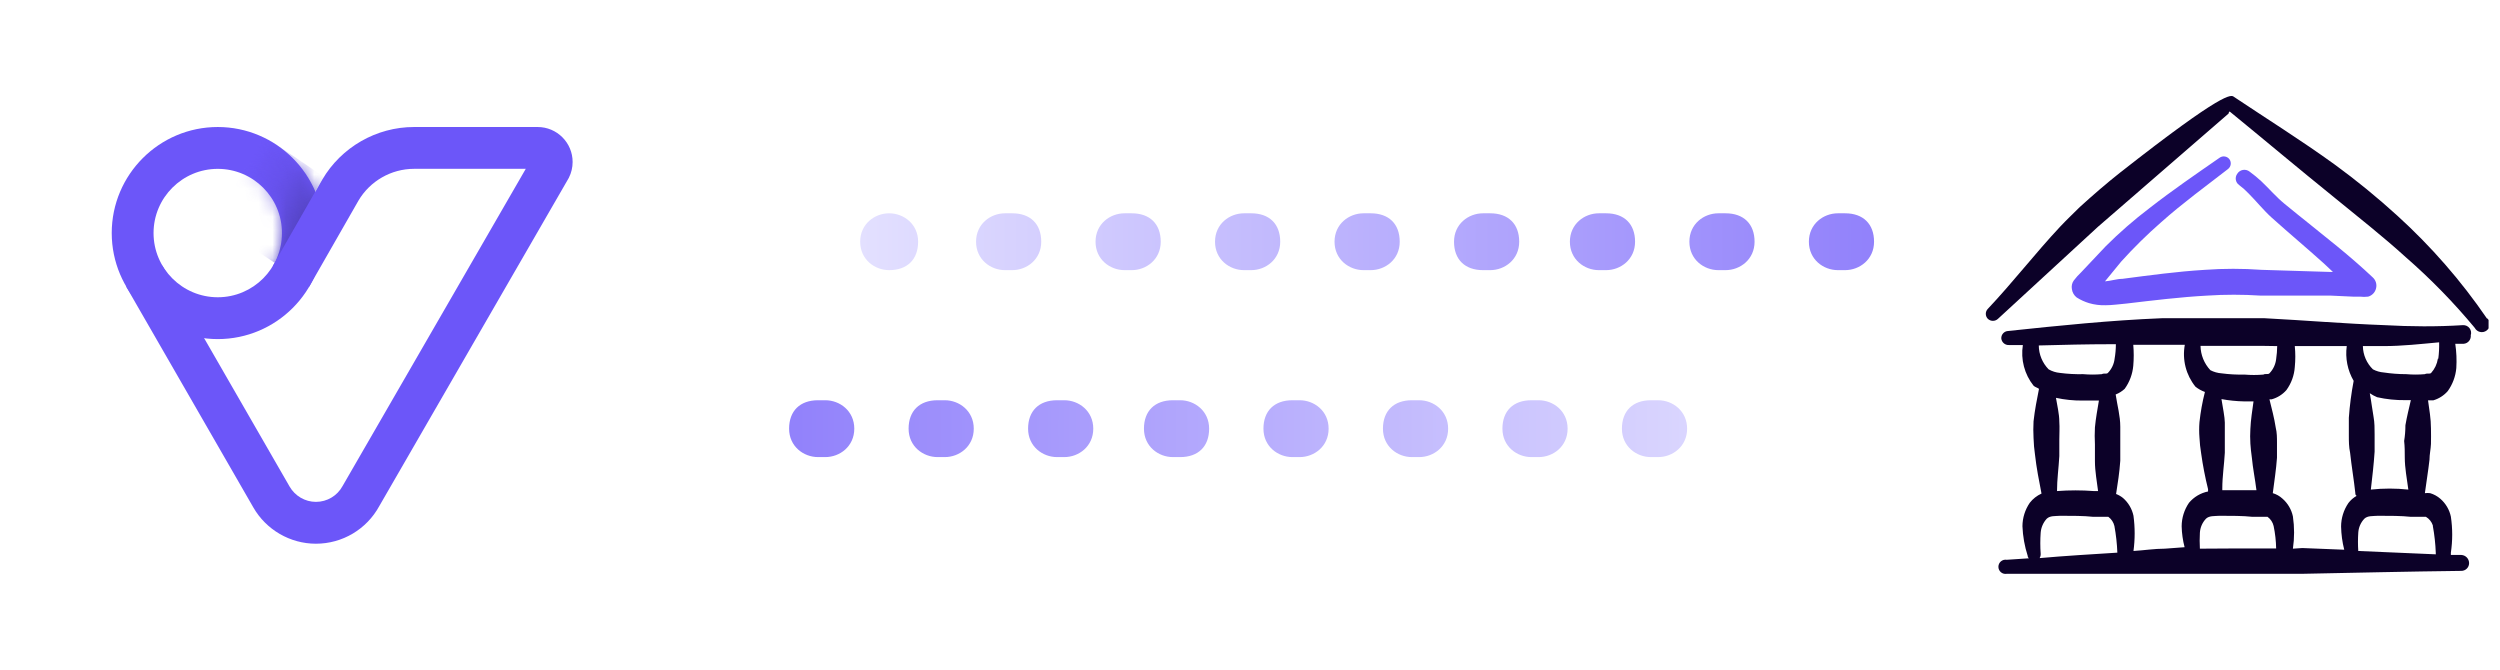 <svg width="179" height="48" viewBox="0 0 179 48" fill="none" xmlns="http://www.w3.org/2000/svg">
<path d="M22.62 38.93C20.774 38.93 19.055 37.933 18.137 36.329L9.031 20.516L11.625 19.021L20.735 34.837C21.124 35.514 21.846 35.934 22.622 35.934C23.421 35.934 24.154 35.496 24.533 34.792L24.555 34.754L37.645 12.088H29.644C28.015 12.088 26.491 12.961 25.664 14.367L22.139 20.525L19.539 19.038L23.075 12.86C24.436 10.536 26.952 9.094 29.643 9.094H38.496C39.877 9.094 41 10.217 41 11.598C41 11.988 40.907 12.378 40.732 12.725L40.691 12.799L27.157 36.235C26.25 37.898 24.515 38.93 22.62 38.93Z" fill="#6C56F9"/>
<path d="M15.592 24.279C11.406 24.279 8 20.872 8 16.685C8 12.498 11.406 9.094 15.592 9.094C19.777 9.094 23.185 12.5 23.185 16.685C23.185 20.871 19.779 24.279 15.592 24.279ZM15.592 12.09C13.057 12.09 10.994 14.152 10.994 16.687C10.994 19.222 13.057 21.284 15.592 21.284C18.126 21.284 20.189 19.222 20.189 16.687C20.189 14.152 18.128 12.09 15.592 12.09Z" fill="#6C56F9"/>
<mask id="mask0_1208_9085" style="mask-type:alpha" maskUnits="userSpaceOnUse" x="8" y="9" width="16" height="16">
<path d="M15.592 24.279C11.406 24.279 8 20.872 8 16.685C8 12.498 11.406 9.094 15.592 9.094C19.777 9.094 23.185 12.5 23.185 16.685C23.185 20.871 19.779 24.279 15.592 24.279ZM15.592 12.09C13.057 12.09 10.994 14.152 10.994 16.687C10.994 19.222 13.057 21.284 15.592 21.284C18.126 21.284 20.189 19.222 20.189 16.687C20.189 14.152 18.128 12.09 15.592 12.09Z" fill="#6C56F9"/>
</mask>
<g mask="url(#mask0_1208_9085)">
<path d="M23.182 12.656L19.66 18.813L15.289 15.899L18.824 9.72C18.879 9.729 23.196 12.656 23.182 12.656Z" fill="url(#paint0_linear_1208_9085)"/>
</g>
<path d="M67.648 32.728H67.13C66.093 32.728 65.056 31.965 65.056 30.693C65.056 29.421 65.834 28.657 67.13 28.657H67.648C68.685 28.657 69.722 29.421 69.722 30.693C69.722 31.965 68.685 32.728 67.648 32.728Z" fill="url(#paint1_linear_1208_9085)"/>
<path d="M76.204 32.728H75.685C74.648 32.728 73.611 31.965 73.611 30.693C73.611 29.421 74.389 28.657 75.685 28.657H76.204C77.241 28.657 78.278 29.421 78.278 30.693C78.278 31.965 77.241 32.728 76.204 32.728Z" fill="url(#paint2_linear_1208_9085)"/>
<path d="M59.093 32.728H58.574C57.537 32.728 56.5 31.965 56.5 30.693C56.5 29.421 57.278 28.657 58.574 28.657H59.093C60.13 28.657 61.167 29.421 61.167 30.693C61.167 31.965 60.13 32.728 59.093 32.728Z" fill="url(#paint3_linear_1208_9085)"/>
<path d="M84.5 32.728H83.981C82.944 32.728 81.907 31.965 81.907 30.693C81.907 29.421 82.685 28.657 83.981 28.657H84.5C85.537 28.657 86.574 29.421 86.574 30.693C86.574 31.965 85.796 32.728 84.5 32.728Z" fill="url(#paint4_linear_1208_9085)"/>
<path d="M110.167 32.728H109.648C108.611 32.728 107.574 31.965 107.574 30.693C107.574 29.421 108.352 28.657 109.648 28.657H110.167C111.204 28.657 112.241 29.421 112.241 30.693C112.241 31.965 111.204 32.728 110.167 32.728Z" fill="url(#paint5_linear_1208_9085)"/>
<path d="M118.723 32.728H118.204C117.167 32.728 116.13 31.965 116.13 30.693C116.13 29.421 116.908 28.657 118.204 28.657H118.723C119.76 28.657 120.797 29.421 120.797 30.693C120.797 31.965 119.76 32.728 118.723 32.728Z" fill="url(#paint6_linear_1208_9085)"/>
<path d="M101.612 32.728H101.093C100.056 32.728 99.019 31.965 99.019 30.693C99.019 29.421 99.797 28.657 101.093 28.657H101.612C102.649 28.657 103.686 29.421 103.686 30.693C103.686 31.965 102.649 32.728 101.612 32.728Z" fill="url(#paint7_linear_1208_9085)"/>
<path d="M93.055 32.728H92.537C91.5 32.728 90.463 31.965 90.463 30.693C90.463 29.421 91.24 28.657 92.537 28.657H93.055C94.092 28.657 95.129 29.421 95.129 30.693C95.129 31.965 94.092 32.728 93.055 32.728Z" fill="url(#paint8_linear_1208_9085)"/>
<path d="M123.034 19.342H123.552C124.59 19.342 125.627 18.579 125.627 17.307C125.627 16.035 124.849 15.272 123.552 15.272H123.034C121.997 15.272 120.96 16.035 120.96 17.307C120.96 18.579 121.997 19.342 123.034 19.342Z" fill="url(#paint9_linear_1208_9085)"/>
<path d="M114.478 19.342H114.997C116.034 19.342 117.071 18.579 117.071 17.307C117.071 16.035 116.293 15.272 114.997 15.272H114.478C113.441 15.272 112.404 16.035 112.404 17.307C112.404 18.579 113.441 19.342 114.478 19.342Z" fill="url(#paint10_linear_1208_9085)"/>
<path d="M131.59 19.342H132.108C133.145 19.342 134.182 18.579 134.182 17.307C134.182 16.035 133.404 15.272 132.108 15.272H131.59C130.553 15.272 129.516 16.035 129.516 17.307C129.516 18.579 130.553 19.342 131.59 19.342Z" fill="url(#paint11_linear_1208_9085)"/>
<path d="M106.182 19.342H106.701C107.738 19.342 108.775 18.579 108.775 17.307C108.775 16.035 107.997 15.272 106.701 15.272H106.182C105.145 15.272 104.108 16.035 104.108 17.307C104.108 18.579 104.886 19.342 106.182 19.342Z" fill="url(#paint12_linear_1208_9085)"/>
<path d="M80.515 19.342H81.034C82.071 19.342 83.108 18.579 83.108 17.307C83.108 16.035 82.33 15.272 81.034 15.272H80.515C79.478 15.272 78.441 16.035 78.441 17.307C78.441 18.579 79.478 19.342 80.515 19.342Z" fill="url(#paint13_linear_1208_9085)"/>
<path d="M71.96 19.342H72.478C73.515 19.342 74.552 18.579 74.552 17.307C74.552 16.035 73.775 15.272 72.478 15.272H71.96C70.923 15.272 69.886 16.035 69.886 17.307C69.886 18.579 70.923 19.342 71.96 19.342Z" fill="url(#paint14_linear_1208_9085)"/>
<path d="M89.07 19.342H89.589C90.626 19.342 91.663 18.579 91.663 17.307C91.663 16.035 90.885 15.272 89.589 15.272H89.07C88.033 15.272 86.996 16.035 86.996 17.307C86.996 18.579 88.033 19.342 89.07 19.342Z" fill="url(#paint15_linear_1208_9085)"/>
<path d="M97.627 19.342H98.145C99.183 19.342 100.22 18.579 100.22 17.307C100.22 16.035 99.442 15.272 98.145 15.272H97.627C96.59 15.272 95.553 16.035 95.553 17.307C95.553 18.579 96.59 19.342 97.627 19.342Z" fill="url(#paint16_linear_1208_9085)"/>
<path d="M63.663 19.342C64.96 19.342 65.737 18.579 65.737 17.307C65.737 16.035 64.7 15.272 63.663 15.272C62.626 15.272 61.589 16.035 61.589 17.307C61.589 18.579 62.626 19.342 63.663 19.342Z" fill="url(#paint17_linear_1208_9085)"/>
<g clip-path="url(#clip0_1208_9085)">
<path fill-rule="evenodd" clip-rule="evenodd" d="M154.752 15.9C156.252 14.565 157.932 13.335 159.522 12.105C159.628 12.024 159.699 11.905 159.718 11.774C159.738 11.642 159.705 11.508 159.627 11.4C159.547 11.294 159.428 11.223 159.296 11.204C159.164 11.184 159.03 11.217 158.922 11.295C157.257 12.45 155.547 13.62 153.912 14.895C152.801 15.737 151.748 16.654 150.762 17.64L149.007 19.5C148.816 19.679 148.64 19.875 148.482 20.085C148.419 20.173 148.374 20.273 148.351 20.378C148.328 20.484 148.327 20.594 148.347 20.7C148.362 20.818 148.401 20.931 148.46 21.034C148.519 21.137 148.598 21.228 148.692 21.3C148.968 21.474 149.266 21.61 149.577 21.705C149.957 21.816 150.352 21.866 150.747 21.855C151.242 21.855 151.722 21.78 152.247 21.735C154.152 21.51 156.102 21.27 158.037 21.165C159.306 21.082 160.579 21.082 161.847 21.165C162.522 21.165 163.182 21.165 163.872 21.165C164.862 21.165 165.837 21.165 166.872 21.165L168.477 21.24H168.972C169.167 21.263 169.363 21.263 169.557 21.24C169.697 21.2 169.824 21.124 169.925 21.018C170.025 20.913 170.095 20.782 170.127 20.64C170.161 20.5 170.157 20.354 170.115 20.217C170.073 20.079 169.994 19.956 169.887 19.86C169.077 19.095 168.222 18.36 167.382 17.67C166.122 16.635 164.832 15.63 163.557 14.58C162.972 14.1 162.462 13.5 161.907 12.975C161.641 12.729 161.36 12.498 161.067 12.285C161 12.232 160.923 12.195 160.84 12.175C160.757 12.154 160.671 12.152 160.587 12.168C160.504 12.183 160.424 12.216 160.354 12.265C160.285 12.314 160.226 12.377 160.182 12.45C160.139 12.511 160.108 12.58 160.091 12.653C160.075 12.726 160.072 12.802 160.085 12.875C160.098 12.949 160.125 13.02 160.164 13.083C160.204 13.147 160.256 13.202 160.317 13.245C160.565 13.43 160.795 13.635 161.007 13.86C161.562 14.415 162.072 15.06 162.657 15.585C163.872 16.68 165.132 17.73 166.347 18.825L167.037 19.47H166.797L161.922 19.32C160.574 19.222 159.22 19.222 157.872 19.32C155.877 19.44 153.912 19.71 151.962 19.965C151.572 19.965 151.137 20.115 150.717 20.145L151.872 18.735C152.775 17.733 153.737 16.787 154.752 15.9Z" fill="#6C56F9"/>
<path fill-rule="evenodd" clip-rule="evenodd" d="M178.062 22.8C176.221 20.109 174.071 17.642 171.657 15.45C170.225 14.144 168.723 12.917 167.157 11.775C164.772 10.05 162.297 8.505 159.942 6.93C159.747 6.78 159.267 6.495 151.797 12.36C150.807 13.14 149.862 13.965 148.917 14.82C148.452 15.285 147.972 15.735 147.507 16.23C145.722 18.135 144.132 20.205 142.332 22.11C142.237 22.206 142.183 22.335 142.183 22.47C142.183 22.605 142.237 22.735 142.332 22.83C142.43 22.922 142.558 22.973 142.692 22.973C142.826 22.973 142.955 22.922 143.052 22.83L150.222 16.23L159.567 8.13C159.567 8.13 159.567 8.04 159.642 7.98C162.102 9.99 164.577 12.075 167.142 14.145C168.867 15.555 170.607 16.92 172.242 18.405C174.026 19.959 175.682 21.654 177.192 23.475C177.23 23.548 177.284 23.612 177.35 23.663C177.415 23.713 177.491 23.749 177.571 23.767C177.652 23.785 177.736 23.786 177.816 23.769C177.897 23.752 177.973 23.717 178.04 23.667C178.106 23.618 178.16 23.554 178.199 23.482C178.239 23.409 178.261 23.328 178.266 23.246C178.271 23.163 178.258 23.081 178.228 23.004C178.198 22.927 178.152 22.857 178.092 22.8H178.062Z" fill="#0C0128"/>
<path fill-rule="evenodd" clip-rule="evenodd" d="M176.352 23.28C174.477 23.4 172.587 23.385 170.712 23.28C167.847 23.175 165.027 22.935 162.147 22.785C159.687 22.785 157.227 22.785 154.782 22.785C151.107 22.935 147.447 23.31 143.772 23.7C143.64 23.708 143.515 23.767 143.426 23.865C143.336 23.963 143.288 24.092 143.292 24.225C143.304 24.362 143.368 24.488 143.472 24.578C143.576 24.668 143.71 24.713 143.847 24.705H144.837C144.756 25.217 144.782 25.74 144.914 26.241C145.045 26.742 145.28 27.21 145.602 27.615C145.707 27.72 145.872 27.75 145.992 27.84C145.842 28.605 145.692 29.34 145.602 30.165C145.58 30.565 145.58 30.965 145.602 31.365C145.614 31.767 145.649 32.167 145.707 32.565C145.812 33.51 145.992 34.41 146.172 35.34C145.843 35.489 145.554 35.715 145.332 36C144.993 36.495 144.81 37.08 144.807 37.68C144.835 38.399 144.962 39.111 145.182 39.795C145.182 39.795 145.182 39.915 145.272 39.975L143.682 40.08C143.609 40.067 143.534 40.071 143.462 40.09C143.39 40.11 143.324 40.145 143.267 40.192C143.21 40.24 143.164 40.3 143.133 40.367C143.101 40.435 143.085 40.508 143.085 40.583C143.085 40.657 143.101 40.73 143.133 40.798C143.164 40.865 143.21 40.925 143.267 40.973C143.324 41.021 143.39 41.056 143.462 41.075C143.534 41.094 143.609 41.098 143.682 41.085C147.477 41.085 151.257 41.085 155.052 41.085H159.927H164.817C168.612 41.01 172.422 40.92 176.217 40.875C176.291 40.877 176.365 40.864 176.434 40.837C176.503 40.81 176.566 40.77 176.619 40.718C176.673 40.666 176.715 40.604 176.744 40.536C176.772 40.468 176.787 40.394 176.787 40.32C176.787 40.17 176.73 40.026 176.627 39.917C176.523 39.808 176.382 39.743 176.232 39.735H175.482C175.482 39.735 175.482 39.63 175.482 39.57C175.61 38.715 175.61 37.845 175.482 36.99C175.378 36.495 175.114 36.047 174.732 35.715C174.519 35.529 174.269 35.391 173.997 35.31C173.873 35.294 173.747 35.294 173.622 35.31C173.727 34.5 173.862 33.72 173.952 32.91C173.952 32.535 174.042 32.16 174.057 31.785C174.072 31.41 174.057 31.05 174.057 30.675C174.057 29.985 173.937 29.325 173.847 28.665H174.222C174.623 28.548 174.982 28.319 175.257 28.005C175.607 27.52 175.819 26.95 175.872 26.355C175.908 25.774 175.883 25.191 175.797 24.615C175.992 24.615 176.202 24.615 176.397 24.615C176.472 24.61 176.544 24.589 176.61 24.555C176.677 24.521 176.735 24.473 176.783 24.416C176.83 24.359 176.866 24.292 176.887 24.221C176.909 24.149 176.915 24.074 176.907 24C176.934 23.915 176.94 23.825 176.924 23.737C176.908 23.649 176.872 23.566 176.817 23.496C176.763 23.425 176.692 23.369 176.611 23.331C176.53 23.294 176.441 23.276 176.352 23.28ZM163.047 24.78C163.043 25.091 163.018 25.402 162.972 25.71C162.929 26.094 162.76 26.452 162.492 26.73C162.387 26.835 162.222 26.73 162.057 26.82C161.608 26.859 161.156 26.859 160.707 26.82C160.156 26.833 159.604 26.803 159.057 26.73C158.78 26.71 158.509 26.633 158.262 26.505C157.82 26.033 157.568 25.413 157.557 24.765C159.057 24.765 160.557 24.765 162.057 24.765L163.047 24.78ZM161.232 32.76C161.307 33.555 161.457 34.26 161.562 35.1H161.337C160.722 35.1 159.912 35.1 159.117 35.1C159.117 35.1 159.117 35.01 159.117 34.965C159.117 34.11 159.252 33.27 159.297 32.415C159.297 32.055 159.297 31.695 159.297 31.335C159.297 30.975 159.297 30.615 159.297 30.255C159.297 29.895 159.147 29.13 159.057 28.575C159.592 28.674 160.134 28.729 160.677 28.74H161.352C161.262 29.4 161.157 30.045 161.127 30.705C161.105 31.06 161.105 31.416 161.127 31.77C161.142 32.055 161.187 32.415 161.232 32.76ZM151.182 24.645H151.497C151.496 24.992 151.466 25.338 151.407 25.68C151.364 26.064 151.195 26.422 150.927 26.7C150.822 26.805 150.657 26.7 150.492 26.79C150.048 26.829 149.601 26.829 149.157 26.79C148.601 26.803 148.044 26.773 147.492 26.7C147.207 26.675 146.931 26.588 146.682 26.445C146.234 25.989 145.981 25.375 145.977 24.735C147.702 24.69 149.427 24.645 151.182 24.645ZM147.447 30.21C147.447 29.625 147.297 29.055 147.207 28.485C147.828 28.62 148.462 28.685 149.097 28.68H150.282C150.177 29.31 150.057 29.955 149.997 30.6C149.975 31.005 149.975 31.41 149.997 31.815C149.997 32.22 149.997 32.625 149.997 33.03C149.997 33.75 150.147 34.53 150.222 35.16H149.922C149.044 35.093 148.161 35.093 147.282 35.16C147.282 34.32 147.402 33.495 147.447 32.655C147.447 32.265 147.447 31.875 147.447 31.47C147.447 31.065 147.477 30.6 147.447 30.21ZM146.112 39.645C146.077 39.146 146.077 38.645 146.112 38.145C146.14 37.771 146.293 37.416 146.547 37.14C146.787 36.915 147.132 36.96 147.522 36.93C148.317 36.93 149.217 36.93 149.877 37.005H150.957C151.177 37.165 151.332 37.4 151.392 37.665C151.508 38.294 151.578 38.931 151.602 39.57C149.742 39.69 147.882 39.795 146.037 39.96C146.093 39.865 146.119 39.755 146.112 39.645ZM155.007 39.285C154.257 39.285 153.507 39.405 152.757 39.45C152.87 38.614 152.87 37.766 152.757 36.93C152.653 36.435 152.389 35.987 152.007 35.655C151.858 35.535 151.691 35.439 151.512 35.37C151.632 34.575 151.752 33.87 151.812 32.985C151.812 32.58 151.812 32.175 151.812 31.77C151.812 31.365 151.812 30.96 151.812 30.555C151.812 29.775 151.602 29.055 151.482 28.245C151.721 28.152 151.94 28.014 152.127 27.84C152.477 27.355 152.689 26.785 152.742 26.19C152.786 25.691 152.786 25.189 152.742 24.69H156.432C156.336 25.216 156.354 25.756 156.486 26.274C156.618 26.792 156.861 27.275 157.197 27.69C157.401 27.85 157.629 27.977 157.872 28.065C157.69 28.775 157.56 29.497 157.482 30.225C157.452 30.595 157.452 30.966 157.482 31.335C157.5 31.712 157.54 32.088 157.602 32.46C157.722 33.323 157.888 34.179 158.097 35.025C158.097 35.025 158.097 35.13 158.097 35.19C157.564 35.297 157.082 35.583 156.732 36C156.393 36.495 156.21 37.08 156.207 37.68C156.219 38.187 156.289 38.69 156.417 39.18L155.007 39.285ZM157.512 39.285C157.49 38.906 157.49 38.525 157.512 38.145C157.534 37.769 157.688 37.413 157.947 37.14C158.187 36.915 158.532 36.96 158.922 36.93C159.717 36.93 160.617 36.93 161.277 37.005H162.357C162.577 37.165 162.732 37.4 162.792 37.665C162.902 38.193 162.963 38.731 162.972 39.27C161.952 39.27 160.932 39.27 159.972 39.27L157.512 39.285ZM164.172 39.285C164.284 38.519 164.284 37.741 164.172 36.975C164.068 36.48 163.804 36.032 163.422 35.7C163.225 35.519 162.989 35.386 162.732 35.31C162.837 34.47 162.972 33.63 163.032 32.775C163.032 32.415 163.032 32.055 163.032 31.695C163.032 31.335 163.032 30.975 162.942 30.615C162.837 29.925 162.657 29.265 162.492 28.59H162.657C163.064 28.477 163.429 28.247 163.707 27.93C164.058 27.447 164.266 26.876 164.307 26.28C164.356 25.781 164.356 25.279 164.307 24.78H168.027C167.91 25.642 168.084 26.519 168.522 27.27C168.356 28.143 168.24 29.024 168.177 29.91C168.177 30.33 168.177 30.75 168.177 31.17C168.177 31.59 168.177 31.995 168.267 32.415C168.372 33.39 168.537 34.335 168.642 35.31C168.642 35.385 168.642 35.43 168.732 35.505C168.505 35.634 168.305 35.807 168.147 36.015C167.808 36.51 167.625 37.095 167.622 37.695C167.633 38.257 167.709 38.816 167.847 39.36L164.847 39.24L164.172 39.285ZM174.192 37.665C174.308 38.299 174.378 38.941 174.402 39.585C174.402 39.585 174.402 39.585 174.402 39.69L168.852 39.45C168.823 39.016 168.823 38.58 168.852 38.145C168.874 37.769 169.028 37.413 169.287 37.14C169.527 36.915 169.872 36.96 170.262 36.93C171.057 36.93 171.957 36.93 172.617 37.005H173.697C173.931 37.144 174.107 37.362 174.192 37.62V37.665ZM172.182 32.745C172.182 33.525 172.332 34.245 172.437 35.055C171.545 34.958 170.645 34.958 169.752 35.055C169.857 34.155 169.962 33.255 170.022 32.34C170.022 31.92 170.022 31.5 170.022 31.095C170.022 30.69 170.022 30.255 169.947 29.85C169.872 29.445 169.782 28.71 169.677 28.155C169.842 28.267 170.018 28.363 170.202 28.44C170.867 28.589 171.546 28.659 172.227 28.65H172.617C172.482 29.235 172.332 29.835 172.227 30.45C172.227 30.83 172.197 31.205 172.137 31.575C172.182 31.98 172.182 32.355 172.182 32.745ZM174.552 25.68C174.495 26.06 174.328 26.414 174.072 26.7C173.967 26.805 173.787 26.7 173.622 26.79C173.178 26.829 172.731 26.829 172.287 26.79C171.75 26.79 171.214 26.75 170.682 26.67C170.409 26.65 170.144 26.573 169.902 26.445C169.679 26.229 169.5 25.97 169.377 25.684C169.253 25.399 169.187 25.091 169.182 24.78H170.682C172.002 24.78 173.322 24.63 174.642 24.51C174.652 24.901 174.632 25.292 174.582 25.68H174.552Z" fill="#0C0128"/>
</g>
<defs>
<linearGradient id="paint0_linear_1208_9085" x1="16.96" y1="12.949" x2="21.524" y2="15.584" gradientUnits="userSpaceOnUse">
<stop stop-color="#6C56F9" stop-opacity="0"/>
<stop offset="0.019" stop-color="#6A54F4" stop-opacity="0.02"/>
<stop offset="0.093" stop-color="#6550E9" stop-opacity="0.096"/>
<stop offset="0.196" stop-color="#624EE2" stop-opacity="0.203"/>
<stop offset="0.482" stop-color="#614DE0" stop-opacity="0.5"/>
<stop offset="0.948" stop-color="#5746CA" stop-opacity="0.95"/>
<stop offset="1" stop-color="#5645C7"/>
</linearGradient>
<linearGradient id="paint1_linear_1208_9085" x1="129.051" y1="30.699" x2="23.295" y2="30.699" gradientUnits="userSpaceOnUse">
<stop stop-color="#E3E0FF"/>
<stop offset="1" stop-color="#6C56F9"/>
</linearGradient>
<linearGradient id="paint2_linear_1208_9085" x1="129.05" y1="30.699" x2="23.295" y2="30.699" gradientUnits="userSpaceOnUse">
<stop stop-color="#E3E0FF"/>
<stop offset="1" stop-color="#6C56F9"/>
</linearGradient>
<linearGradient id="paint3_linear_1208_9085" x1="129.051" y1="30.699" x2="23.295" y2="30.699" gradientUnits="userSpaceOnUse">
<stop stop-color="#E3E0FF"/>
<stop offset="1" stop-color="#6C56F9"/>
</linearGradient>
<linearGradient id="paint4_linear_1208_9085" x1="129.051" y1="30.699" x2="23.295" y2="30.699" gradientUnits="userSpaceOnUse">
<stop stop-color="#E3E0FF"/>
<stop offset="1" stop-color="#6C56F9"/>
</linearGradient>
<linearGradient id="paint5_linear_1208_9085" x1="129.051" y1="30.699" x2="23.295" y2="30.699" gradientUnits="userSpaceOnUse">
<stop stop-color="#E3E0FF"/>
<stop offset="1" stop-color="#6C56F9"/>
</linearGradient>
<linearGradient id="paint6_linear_1208_9085" x1="129.051" y1="30.699" x2="23.295" y2="30.699" gradientUnits="userSpaceOnUse">
<stop stop-color="#E3E0FF"/>
<stop offset="1" stop-color="#6C56F9"/>
</linearGradient>
<linearGradient id="paint7_linear_1208_9085" x1="129.051" y1="30.699" x2="23.295" y2="30.699" gradientUnits="userSpaceOnUse">
<stop stop-color="#E3E0FF"/>
<stop offset="1" stop-color="#6C56F9"/>
</linearGradient>
<linearGradient id="paint8_linear_1208_9085" x1="129.05" y1="30.699" x2="23.295" y2="30.699" gradientUnits="userSpaceOnUse">
<stop stop-color="#E3E0FF"/>
<stop offset="1" stop-color="#6C56F9"/>
</linearGradient>
<linearGradient id="paint9_linear_1208_9085" x1="61.631" y1="17.313" x2="167.387" y2="17.313" gradientUnits="userSpaceOnUse">
<stop stop-color="#E3E0FF"/>
<stop offset="1" stop-color="#6C56F9"/>
</linearGradient>
<linearGradient id="paint10_linear_1208_9085" x1="61.632" y1="17.313" x2="167.387" y2="17.313" gradientUnits="userSpaceOnUse">
<stop stop-color="#E3E0FF"/>
<stop offset="1" stop-color="#6C56F9"/>
</linearGradient>
<linearGradient id="paint11_linear_1208_9085" x1="61.631" y1="17.313" x2="167.387" y2="17.313" gradientUnits="userSpaceOnUse">
<stop stop-color="#E3E0FF"/>
<stop offset="1" stop-color="#6C56F9"/>
</linearGradient>
<linearGradient id="paint12_linear_1208_9085" x1="61.632" y1="17.313" x2="167.388" y2="17.313" gradientUnits="userSpaceOnUse">
<stop stop-color="#E3E0FF"/>
<stop offset="1" stop-color="#6C56F9"/>
</linearGradient>
<linearGradient id="paint13_linear_1208_9085" x1="61.632" y1="17.313" x2="167.387" y2="17.313" gradientUnits="userSpaceOnUse">
<stop stop-color="#E3E0FF"/>
<stop offset="1" stop-color="#6C56F9"/>
</linearGradient>
<linearGradient id="paint14_linear_1208_9085" x1="61.632" y1="17.313" x2="167.388" y2="17.313" gradientUnits="userSpaceOnUse">
<stop stop-color="#E3E0FF"/>
<stop offset="1" stop-color="#6C56F9"/>
</linearGradient>
<linearGradient id="paint15_linear_1208_9085" x1="61.631" y1="17.313" x2="167.387" y2="17.313" gradientUnits="userSpaceOnUse">
<stop stop-color="#E3E0FF"/>
<stop offset="1" stop-color="#6C56F9"/>
</linearGradient>
<linearGradient id="paint16_linear_1208_9085" x1="61.632" y1="17.313" x2="167.387" y2="17.313" gradientUnits="userSpaceOnUse">
<stop stop-color="#E3E0FF"/>
<stop offset="1" stop-color="#6C56F9"/>
</linearGradient>
<linearGradient id="paint17_linear_1208_9085" x1="61.632" y1="17.313" x2="167.388" y2="17.313" gradientUnits="userSpaceOnUse">
<stop stop-color="#E3E0FF"/>
<stop offset="1" stop-color="#6C56F9"/>
</linearGradient>
<clipPath id="clip0_1208_9085">
<rect width="36" height="36" fill="white" transform="translate(142.182 6)"/>
</clipPath>
</defs>
</svg>
